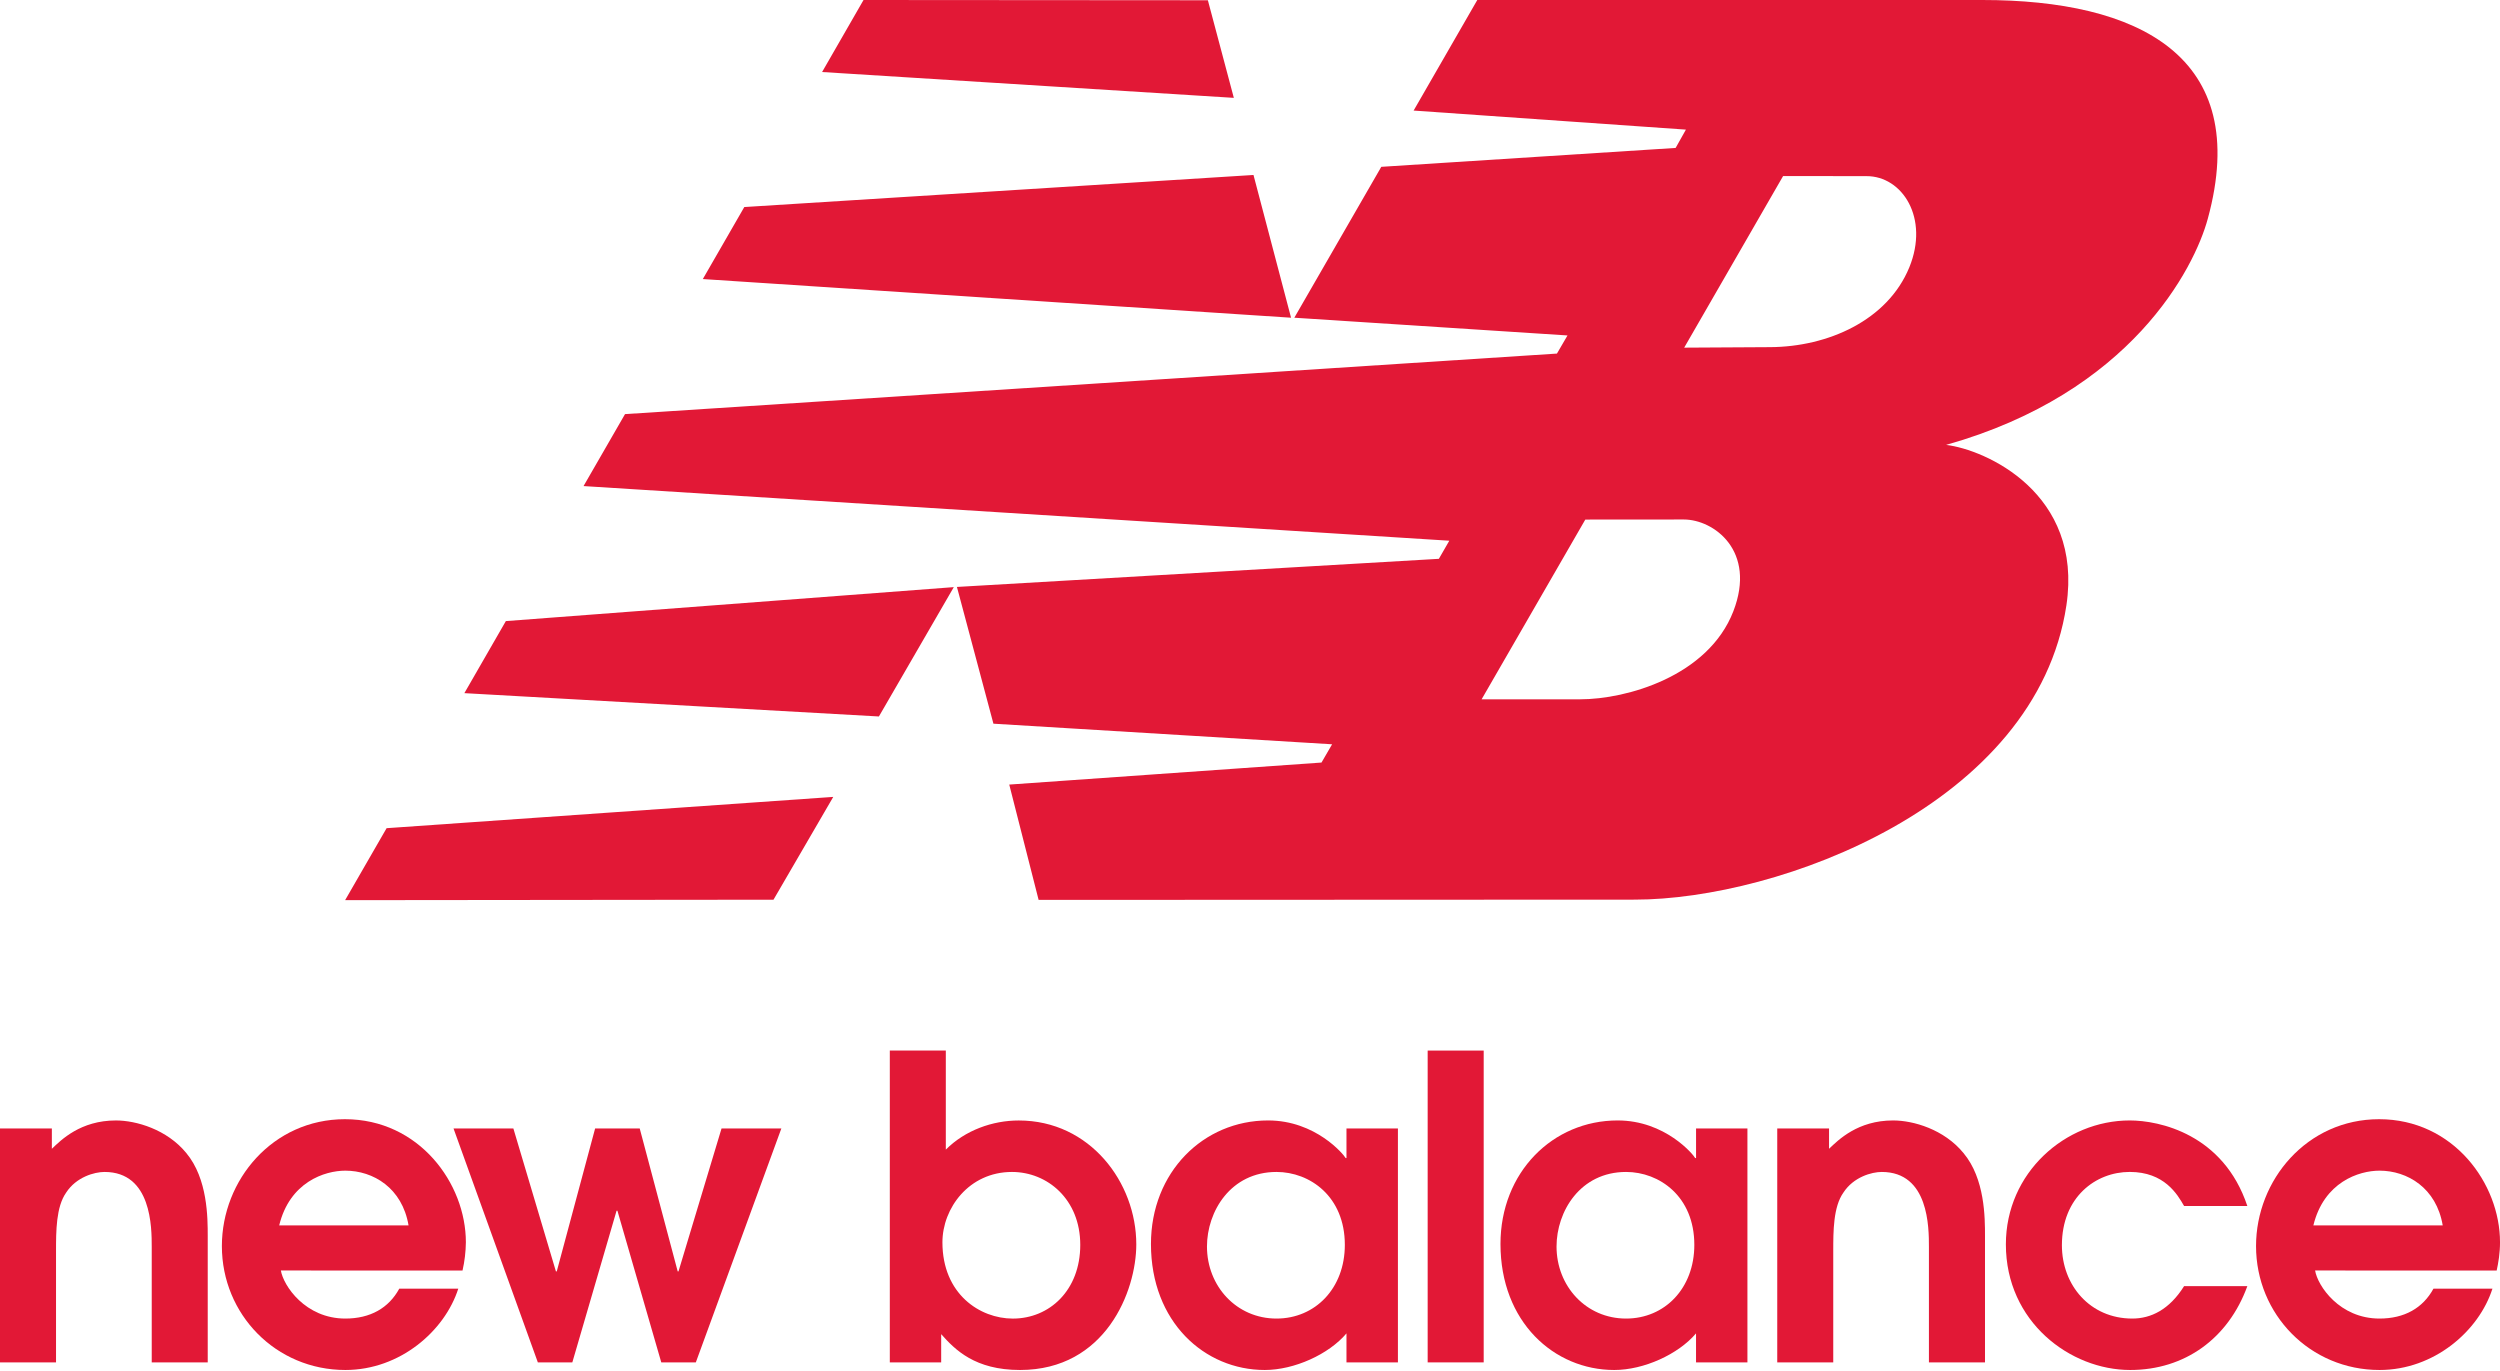 <svg width="197" height="108" viewBox="0 0 197 108" fill="none" xmlns="http://www.w3.org/2000/svg">
<path d="M0 107.356H4.415V98.591C4.415 97.028 4.415 95.104 5.214 93.975C6.01 92.749 7.439 92.35 8.237 92.35C11.956 92.35 11.956 96.735 11.956 98.258V107.356H16.369V97.397C16.369 95.966 16.369 92.881 14.678 90.857C13.152 88.994 10.726 88.292 9.134 88.292C6.343 88.292 4.816 89.827 4.086 90.525V88.925H0V107.356Z" fill="#E21836"/>
<path fill-rule="evenodd" clip-rule="evenodd" d="M36.447 100.117C36.613 99.387 36.702 98.642 36.711 97.893C36.711 93.249 33.024 88.193 27.18 88.193C21.5 88.193 17.484 92.981 17.484 98.191C17.484 103.568 21.735 107.955 27.214 107.955C31.531 107.955 35.05 104.869 36.112 101.548H31.462C30.633 103.075 29.174 103.903 27.214 103.903C24.06 103.903 22.332 101.314 22.132 100.115L36.447 100.117ZM22 96.564C22.829 93.143 25.587 92.248 27.214 92.248C29.406 92.248 31.695 93.608 32.194 96.564H22Z" fill="#E21836"/>
<path d="M42.382 107.356H45.099L48.586 95.404H48.652L52.109 107.356H54.831L61.57 88.925H56.857L53.466 100.184H53.402L50.41 88.925H46.895L43.873 100.184H43.806L40.454 88.925H35.738L42.382 107.356Z" fill="#E21836"/>
<path fill-rule="evenodd" clip-rule="evenodd" d="M70.117 107.356H74.165V105.131C75.257 106.362 76.825 107.955 80.378 107.955C87.115 107.955 89.54 101.747 89.54 98.055C89.54 93.181 85.889 88.294 80.278 88.294C78.218 88.294 76.057 89.061 74.53 90.59V82.784H70.117V107.356ZM74.263 97.895C74.263 95.206 76.356 92.35 79.743 92.35C82.534 92.35 85.125 94.504 85.125 98.095C85.125 101.676 82.701 103.905 79.811 103.905C77.222 103.905 74.263 101.979 74.263 97.893M110.156 88.925H106.102V91.255H106.035C105.901 90.987 103.675 88.291 99.927 88.291C94.815 88.291 90.695 92.378 90.695 98.027C90.695 104.167 94.913 107.955 99.663 107.955C101.983 107.955 104.709 106.723 106.102 105.071V107.356H110.156V88.925ZM105.973 98.095C105.973 101.514 103.645 103.903 100.588 103.903C97.436 103.903 95.109 101.346 95.109 98.225C95.109 95.47 96.969 92.35 100.588 92.35C103.214 92.35 105.973 94.274 105.973 98.095Z" fill="#E21836"/>
<path d="M116.915 82.785H112.5V107.356H116.915V82.785Z" fill="#E21836"/>
<path fill-rule="evenodd" clip-rule="evenodd" d="M137.697 88.925H133.649V91.255H133.579C133.445 90.987 131.218 88.291 127.471 88.291C122.353 88.291 118.238 92.378 118.238 98.027C118.238 104.167 122.457 107.955 127.204 107.955C129.529 107.955 132.248 106.723 133.647 105.071V107.356H137.697V88.925ZM133.513 98.095C133.513 101.514 131.19 103.903 128.134 103.903C124.978 103.903 122.655 101.346 122.655 98.225C122.655 95.47 124.515 92.35 128.134 92.35C130.759 92.35 133.513 94.274 133.513 98.095Z" fill="#E21836"/>
<path d="M140.047 107.356H144.46V98.59C144.46 97.027 144.46 95.103 145.261 93.975C146.055 92.749 147.488 92.35 148.281 92.35C151.999 92.35 151.999 96.734 151.999 98.258V107.356H156.418V97.396C156.418 95.965 156.418 92.881 154.72 90.857C153.193 88.993 150.772 88.291 149.177 88.291C146.386 88.291 144.863 89.827 144.129 90.524V88.925H140.047V107.356ZM172.107 101.346C170.945 103.206 169.486 103.903 168.025 103.903C164.7 103.903 162.478 101.28 162.478 98.125C162.478 94.34 165.135 92.348 167.823 92.348C170.548 92.348 171.578 94.107 172.107 95.035H177.091C175.198 89.356 170.145 88.291 167.823 88.291C162.743 88.291 158.063 92.416 158.063 98.055C158.063 104.167 163.137 107.955 167.859 107.955C172.175 107.955 175.594 105.462 177.091 101.346H172.107Z" fill="#E21836"/>
<path fill-rule="evenodd" clip-rule="evenodd" d="M196.738 100.117C196.869 99.522 197.001 98.755 197.001 97.893C197.001 93.249 193.318 88.193 187.474 88.193C181.794 88.193 177.776 92.981 177.776 98.191C177.776 103.568 182.027 107.955 187.506 107.955C191.821 107.955 195.344 104.869 196.404 101.548H191.756C190.925 103.075 189.468 103.903 187.508 103.903C184.349 103.903 182.624 101.314 182.43 100.115L196.738 100.117ZM182.293 96.564C183.125 93.143 185.881 92.248 187.506 92.248C189.7 92.248 191.989 93.608 192.486 96.564H182.293ZM75.16 46.265L69.258 56.458L36.592 54.62L39.861 48.942L75.16 46.265ZM98.775 13.788L101.735 25.036L55.382 21.99L58.651 16.315L98.775 13.788ZM68.046 -0L95.18 0.02L97.226 7.711L64.781 5.675L68.046 -0ZM65.661 62.796L60.951 70.897L27.195 70.933L30.464 65.261L65.661 62.796ZM124.922 40.942L116.751 55.105H124.533C128.14 55.105 134.599 53.305 136.587 48.171C138.431 43.401 135.044 40.936 132.682 40.936L124.922 40.942ZM132.714 27.395L139.501 27.355C144.018 27.329 148.73 25.263 150.453 21.07C152.043 17.183 149.906 13.868 147.074 13.88L140.509 13.872L132.714 27.395ZM101.992 25.036L108.846 13.146L132.04 11.657L132.85 10.214L111.393 8.713L116.411 -0H156.203C168.439 -0 177.492 4.373 173.973 17.239C172.914 21.137 167.94 30.948 153.353 35.058C156.449 35.427 164.161 38.846 162.832 47.704C160.471 63.41 140.135 70.886 128.824 70.891L81.843 70.912L79.529 61.824L104.134 60.089L104.97 58.65L78.282 57.027L75.406 46.251L113.383 44.035L114.206 42.608L45.983 38.303L49.252 32.632L122.687 27.862L123.519 26.433L101.99 25.036" fill="#E21836"/>
</svg>
